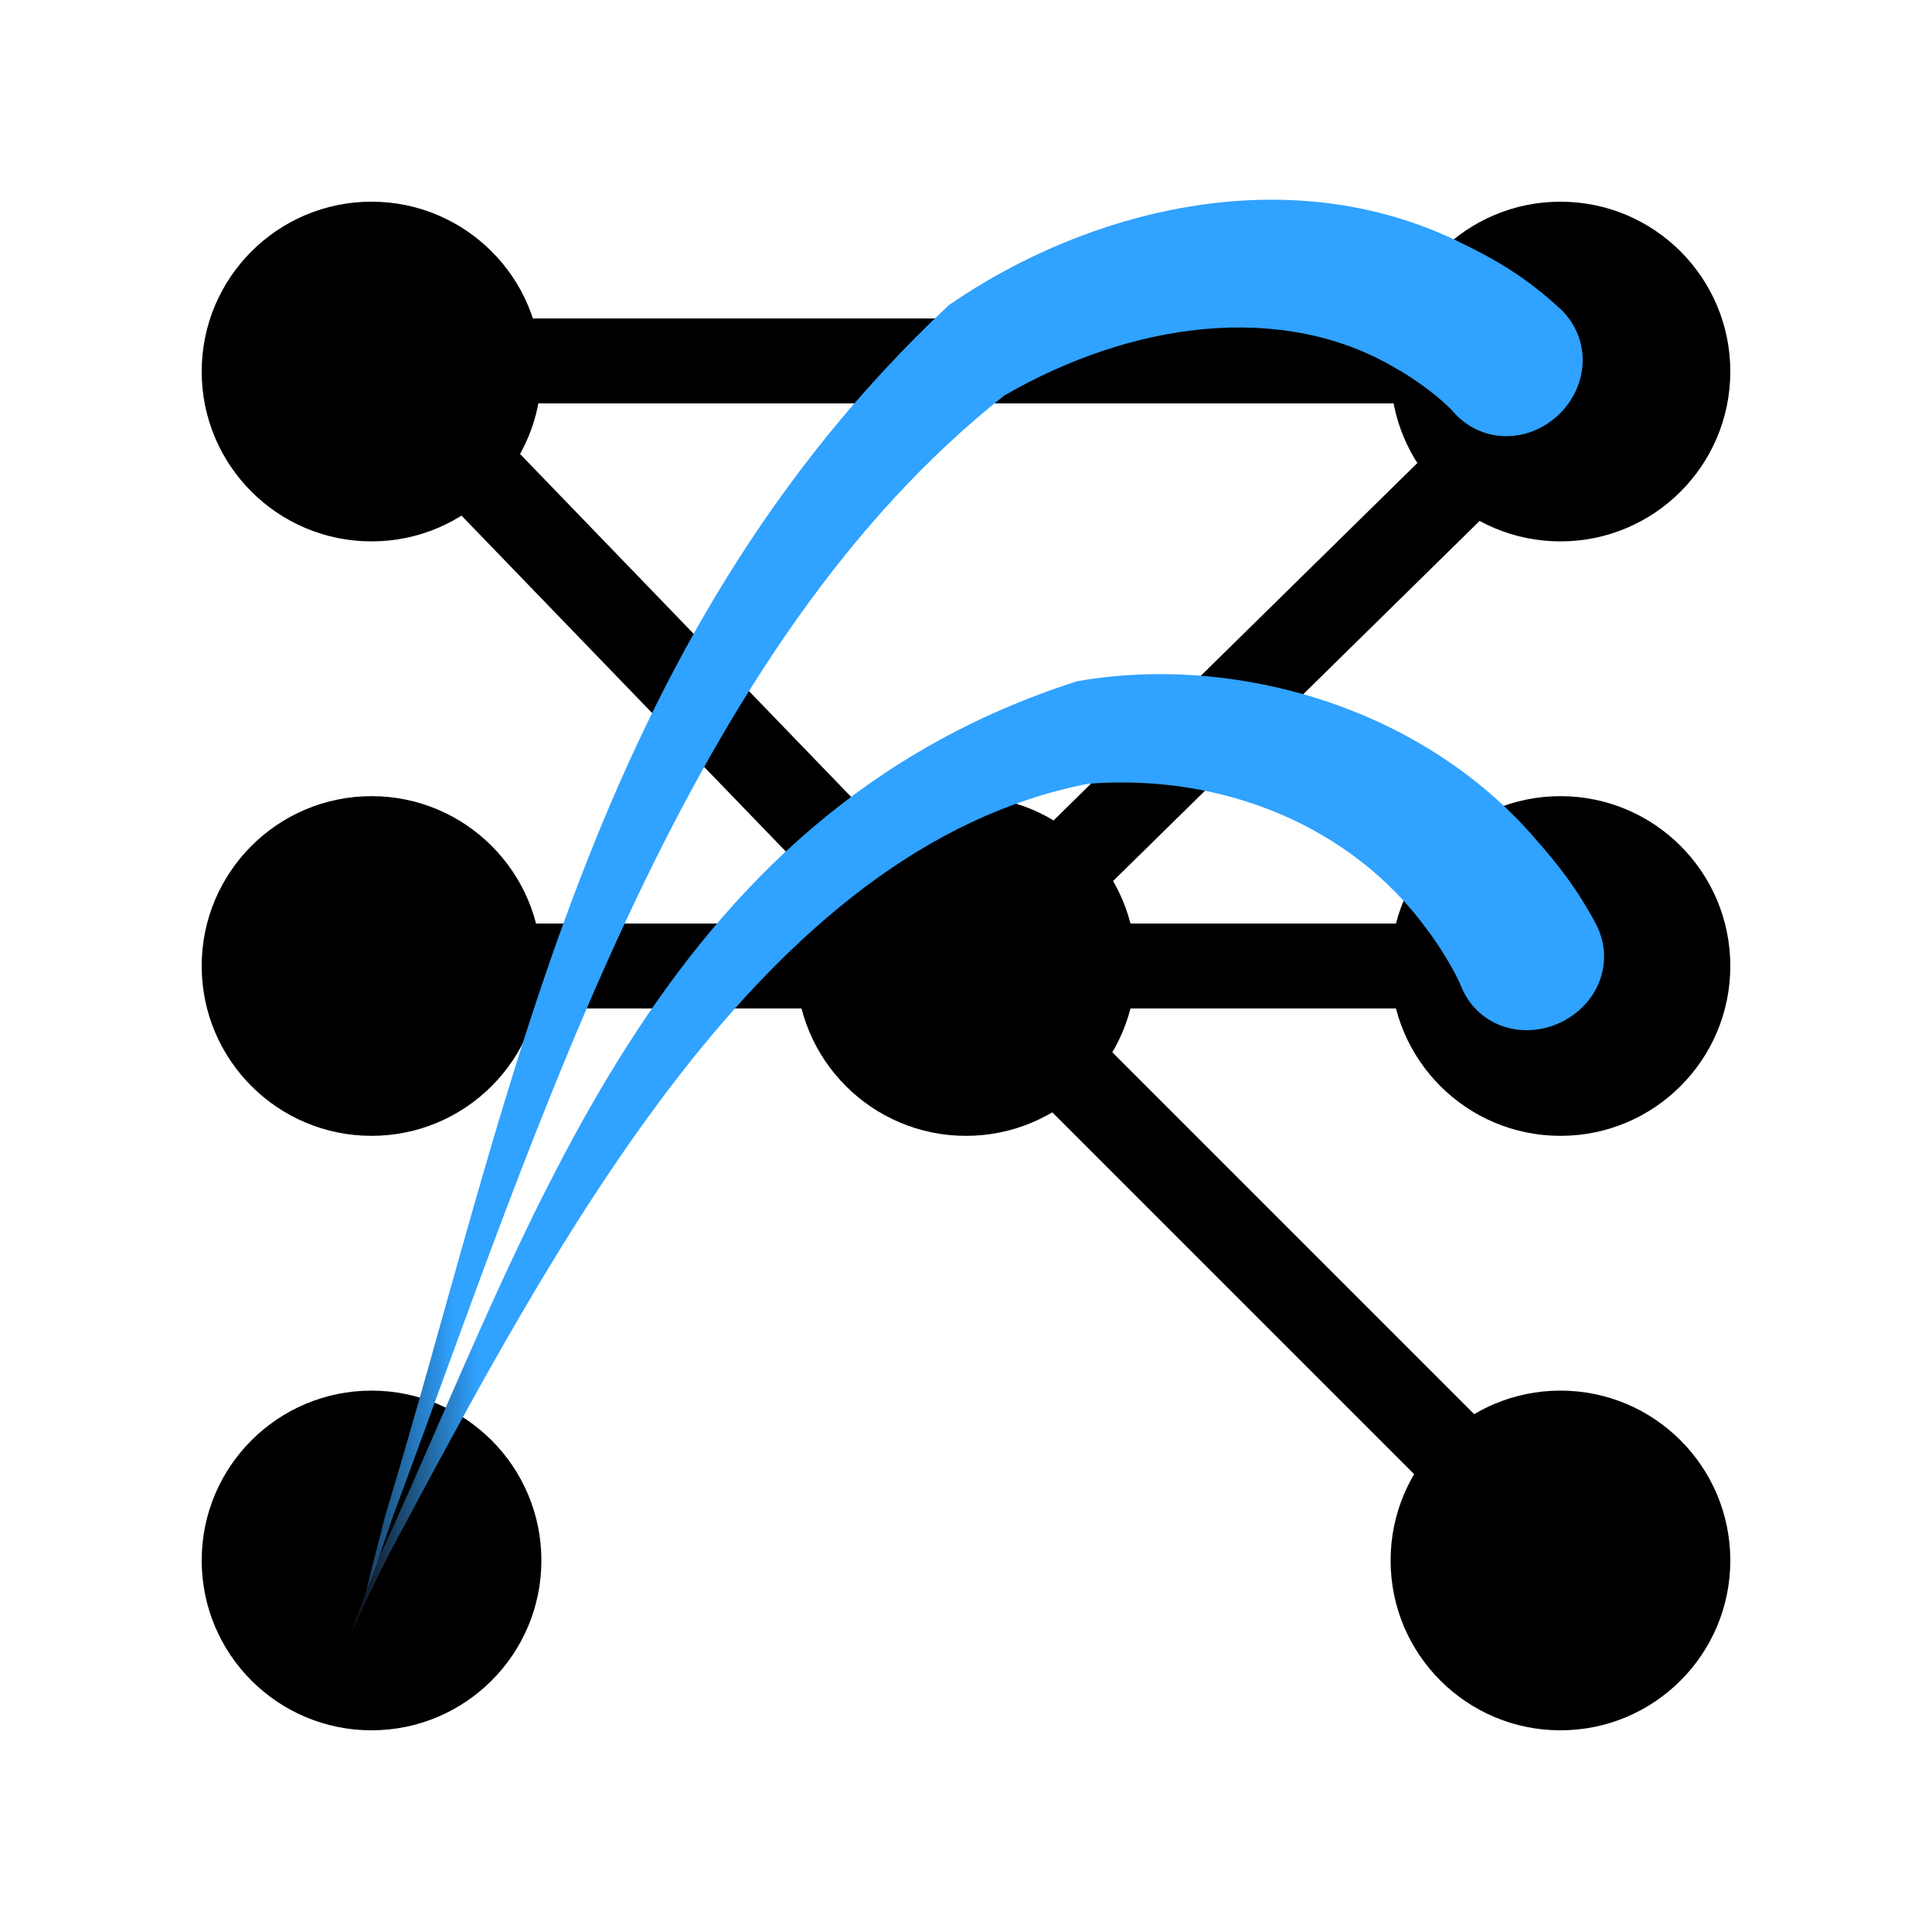 <svg width="91" height="91" viewBox="0 0 91 91" fill="none" xmlns="http://www.w3.org/2000/svg">
<circle cx="17.5" cy="45.5" r="8" fill="black"/>
<circle cx="17.5" cy="17.5" r="8" fill="black"/>
<circle cx="17.5" cy="73.5" r="8" fill="black"/>
<circle cx="73.5" cy="17.5" r="8" fill="black"/>
<circle cx="73.5" cy="73.5" r="8" fill="black"/>
<circle cx="73.5" cy="45.5" r="8" fill="black"/>
<circle cx="45.5" cy="45.5" r="8" fill="black"/>
<line x1="17" y1="45.5" x2="74" y2="45.5" stroke="black" stroke-width="4"/>
<line x1="19" y1="17" x2="76" y2="17" stroke="black" stroke-width="4"/>
<path d="M17 16.5L45 45.5" stroke="black" stroke-width="4"/>
<path d="M74 17.5L45.5 45.5L74 74" stroke="black" stroke-width="4"/>
<g filter="url(#filter0_d_137_560)">
<path d="M68.463 17.411C69.076 18.108 69.935 18.52 70.863 18.544C71.791 18.568 72.712 18.201 73.411 17.538C74.109 16.874 74.523 15.972 74.546 15.045C74.57 14.117 74.202 13.238 73.537 12.589C71.82 10.998 70.377 10.189 68.648 9.355C60.495 5.429 51.093 7.95 44.695 12.371C27.733 28.251 24.147 49.637 18.131 69.439C17.745 70.938 17.346 72.516 17 74C17.458 72.547 17.969 71.002 18.466 69.54C25.522 50.538 32.435 28.377 47.305 16.629C53.302 13.16 60.347 12.196 65.658 15.295C66.729 15.882 67.954 16.829 68.463 17.411Z" fill="url(#paint0_linear_137_560)"/>
</g>
<g filter="url(#filter1_d_137_560)">
<path d="M68.819 44.459C69.169 45.32 69.844 45.99 70.714 46.313C71.584 46.636 72.579 46.585 73.459 46.181C74.34 45.777 75.027 45.056 75.35 44.186C75.673 43.316 75.605 42.367 75.181 41.541C74.251 39.801 73.368 38.706 72.295 37.484C66.956 31.299 58.169 28.784 50.739 30.086C30.88 36.437 25.091 55.703 17.941 71.173C17.433 72.459 16.947 73.731 16.5 75C17.055 73.775 17.647 72.552 18.261 71.315C26.154 56.577 35.875 37.913 51.261 34.914C57.66 34.425 63.675 36.947 67.187 41.742C67.851 42.616 68.55 43.783 68.819 44.459Z" fill="url(#paint1_linear_137_560)"/>
</g>
<defs>
<filter id="filter0_d_137_560" x="15" y="7.407" width="61.547" height="70.593" filterUnits="userSpaceOnUse" color-interpolation-filters="sRGB">
<feFlood flood-opacity="0" result="BackgroundImageFix"/>
<feColorMatrix in="SourceAlpha" type="matrix" values="0 0 0 0 0 0 0 0 0 0 0 0 0 0 0 0 0 0 127 0" result="hardAlpha"/>
<feOffset dy="2"/>
<feGaussianBlur stdDeviation="1"/>
<feComposite in2="hardAlpha" operator="out"/>
<feColorMatrix type="matrix" values="0 0 0 0 0 0 0 0 0 0 0 0 0 0 0 0 0 0 0.25 0"/>
<feBlend mode="normal" in2="BackgroundImageFix" result="effect1_dropShadow_137_560"/>
<feBlend mode="normal" in="SourceGraphic" in2="effect1_dropShadow_137_560" result="shape"/>
</filter>
<filter id="filter1_d_137_560" x="14.5" y="29.752" width="63.053" height="49.248" filterUnits="userSpaceOnUse" color-interpolation-filters="sRGB">
<feFlood flood-opacity="0" result="BackgroundImageFix"/>
<feColorMatrix in="SourceAlpha" type="matrix" values="0 0 0 0 0 0 0 0 0 0 0 0 0 0 0 0 0 0 127 0" result="hardAlpha"/>
<feOffset dy="2"/>
<feGaussianBlur stdDeviation="1"/>
<feComposite in2="hardAlpha" operator="out"/>
<feColorMatrix type="matrix" values="0 0 0 0 0 0 0 0 0 0 0 0 0 0 0 0 0 0 0.25 0"/>
<feBlend mode="normal" in2="BackgroundImageFix" result="effect1_dropShadow_137_560"/>
<feBlend mode="normal" in="SourceGraphic" in2="effect1_dropShadow_137_560" result="shape"/>
</filter>
<linearGradient id="paint0_linear_137_560" x1="72.5" y1="18" x2="16.5" y2="17" gradientUnits="userSpaceOnUse">
<stop offset="0.9" stop-color="#30A2FF"/>
<stop offset="1" stop-color="#0F161F"/>
</linearGradient>
<linearGradient id="paint1_linear_137_560" x1="72" y1="17" x2="17" y2="17" gradientUnits="userSpaceOnUse">
<stop offset="0.9" stop-color="#30A2FF"/>
<stop offset="1" stop-color="#0F161F"/>
</linearGradient>
</defs>
</svg>
